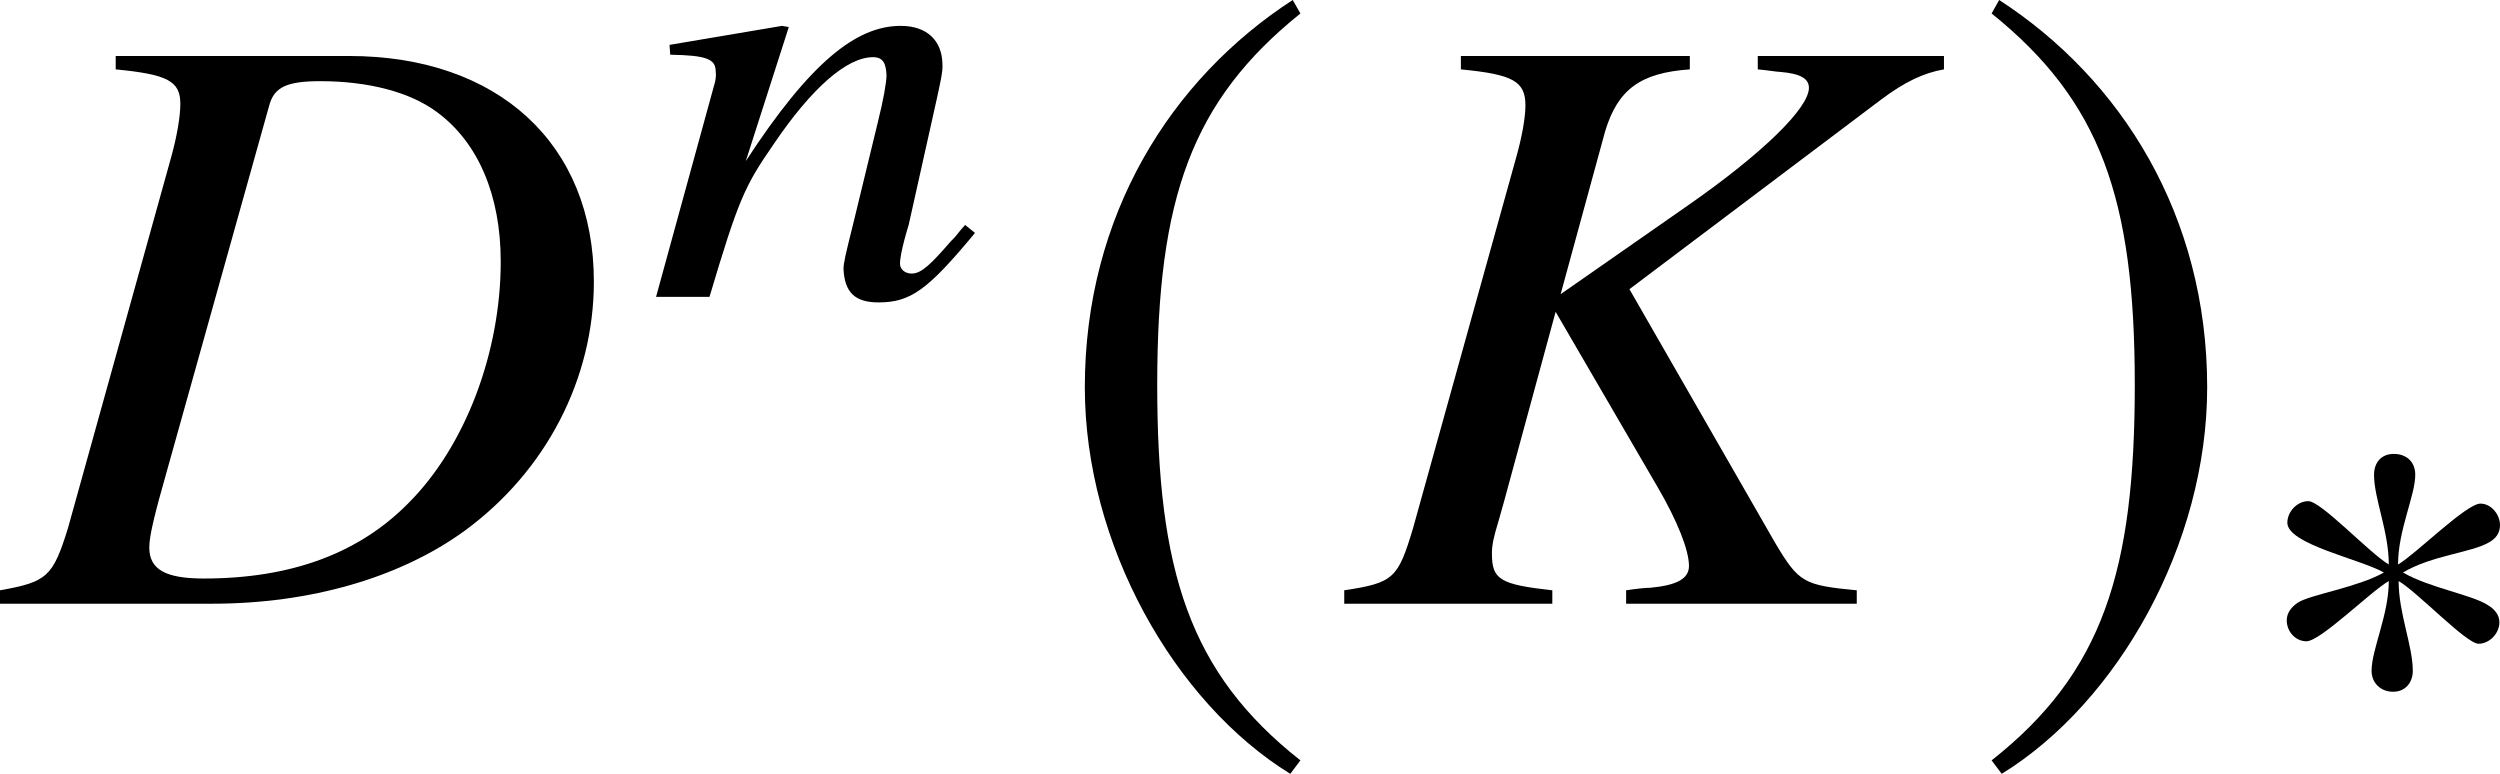 <?xml version='1.0' encoding='UTF-8'?>
<!-- This file was generated by dvisvgm 2.1.3 -->
<svg height='9.121pt' version='1.1' viewBox='77.001 55.648 29.472 9.121' width='29.472pt' xmlns='http://www.w3.org/2000/svg' xmlns:xlink='http://www.w3.org/1999/xlink'>
<defs>
<use id='g4-185' transform='scale(1.37)' xlink:href='#g1-185'/>
<use id='g4-186' transform='scale(1.37)' xlink:href='#g1-186'/>
<path d='M2.963 -2.42C2.963 -2.543 2.862 -2.674 2.732 -2.674C2.565 -2.674 1.971 -2.079 1.761 -1.956C1.761 -2.362 1.964 -2.768 1.964 -3.014C1.964 -3.166 1.862 -3.26 1.71 -3.26C1.565 -3.26 1.478 -3.159 1.478 -3.014C1.478 -2.732 1.652 -2.348 1.652 -1.956C1.42 -2.094 0.855 -2.703 0.703 -2.703C0.572 -2.703 0.456 -2.579 0.456 -2.449C0.456 -2.195 1.311 -2.022 1.594 -1.862C1.29 -1.688 0.725 -1.601 0.58 -1.507C0.507 -1.456 0.449 -1.391 0.449 -1.297C0.449 -1.167 0.551 -1.051 0.681 -1.051C0.848 -1.051 1.435 -1.637 1.652 -1.761C1.652 -1.362 1.449 -0.956 1.449 -0.703C1.449 -0.558 1.558 -0.456 1.703 -0.456S1.935 -0.565 1.935 -0.703C1.935 -1 1.768 -1.377 1.768 -1.761C1.993 -1.63 2.565 -1.022 2.71 -1.022C2.84 -1.022 2.956 -1.145 2.956 -1.275C2.956 -1.369 2.891 -1.435 2.819 -1.478C2.63 -1.601 2.13 -1.681 1.819 -1.862C2.159 -2.065 2.623 -2.094 2.833 -2.217C2.913 -2.261 2.963 -2.326 2.963 -2.42Z' id='g1-3'/>
<path d='M2.137 -5.195C1.087 -4.514 0.348 -3.34 0.348 -1.862C0.348 -0.514 1.116 0.848 2.116 1.464L2.203 1.348C1.246 0.594 0.971 -0.283 0.971 -1.884C0.971 -3.492 1.268 -4.326 2.203 -5.079L2.137 -5.195Z' id='g1-185'/>
<path d='M0.275 -5.195L0.21 -5.079C1.145 -4.326 1.442 -3.492 1.442 -1.884C1.442 -0.283 1.167 0.594 0.21 1.348L0.297 1.464C1.297 0.848 2.065 -0.514 2.065 -1.862C2.065 -3.34 1.326 -4.514 0.275 -5.195Z' id='g1-186'/>
<path d='M3.876 -0.754L3.76 -0.848C3.695 -0.783 3.659 -0.717 3.594 -0.659C3.362 -0.391 3.246 -0.275 3.13 -0.275C3.05 -0.275 2.992 -0.326 2.992 -0.391C2.992 -0.449 3.014 -0.587 3.094 -0.848L3.427 -2.34C3.463 -2.514 3.5 -2.652 3.492 -2.753C3.485 -3.014 3.318 -3.195 3 -3.195C2.478 -3.195 1.935 -2.768 1.174 -1.601L1.681 -3.181L1.601 -3.195L0.275 -2.971L0.283 -2.855C0.71 -2.848 0.819 -2.804 0.819 -2.659C0.826 -2.616 0.819 -2.572 0.812 -2.536L0.116 0H0.746C1.087 -1.145 1.159 -1.304 1.5 -1.797C1.956 -2.471 2.369 -2.826 2.674 -2.826C2.797 -2.826 2.826 -2.746 2.833 -2.616C2.833 -2.529 2.797 -2.326 2.732 -2.065L2.442 -0.869C2.348 -0.493 2.326 -0.399 2.326 -0.326C2.34 -0.051 2.463 0.065 2.739 0.065C3.116 0.065 3.318 -0.08 3.876 -0.754Z' id='g8-110'/>
<path d='M1.285 -6.299C1.899 -6.24 2.047 -6.16 2.047 -5.893C2.047 -5.745 2.007 -5.508 1.938 -5.261L0.722 -0.89C0.544 -0.316 0.475 -0.257 -0.079 -0.158V0H2.423C3.58 0 4.638 -0.307 5.399 -0.86C6.358 -1.562 6.922 -2.65 6.922 -3.797C6.922 -5.419 5.795 -6.457 4.034 -6.457H1.285V-6.299ZM3.095 -5.874C3.154 -6.091 3.303 -6.16 3.698 -6.16C4.262 -6.16 4.756 -6.032 5.073 -5.795C5.557 -5.439 5.824 -4.816 5.824 -4.034C5.824 -2.966 5.409 -1.859 4.737 -1.187C4.153 -0.593 3.352 -0.297 2.324 -0.297C1.869 -0.297 1.681 -0.405 1.681 -0.663C1.681 -0.791 1.73 -1.009 1.899 -1.602L3.095 -5.874Z' id='g12-68'/>
<path d='M7.139 -6.457H4.944V-6.299C5.063 -6.289 5.172 -6.269 5.211 -6.269C5.448 -6.249 5.547 -6.19 5.547 -6.081C5.547 -5.844 5.003 -5.31 4.123 -4.697L2.62 -3.649L3.144 -5.567C3.293 -6.062 3.56 -6.259 4.143 -6.299V-6.457H1.444V-6.299C2.057 -6.24 2.205 -6.16 2.205 -5.874C2.205 -5.735 2.166 -5.508 2.096 -5.261L0.88 -0.89C0.702 -0.297 0.653 -0.247 0.069 -0.158V0H2.522V-0.158C1.899 -0.227 1.81 -0.287 1.81 -0.593C1.81 -0.692 1.829 -0.781 1.889 -0.979L1.948 -1.187L2.561 -3.441L3.758 -1.384C3.995 -0.979 4.133 -0.633 4.133 -0.445C4.133 -0.297 3.995 -0.218 3.678 -0.188C3.629 -0.188 3.52 -0.178 3.392 -0.158V0H6.111V-0.158C5.488 -0.218 5.429 -0.247 5.152 -0.712L3.431 -3.708L6.398 -5.943C6.675 -6.151 6.902 -6.259 7.139 -6.299V-6.457Z' id='g12-75'/>
</defs>
<g id='page1'>
<use x='77.08' xlink:href='#g12-68' y='62.765'/>
<use x='84.619' xlink:href='#g8-110' y='59.148'/>
<use x='89.313' xlink:href='#g4-185' y='62.765'/>
<use x='92.779' xlink:href='#g12-75' y='62.765'/>
<use x='100.192' xlink:href='#g4-186' y='62.765'/>
<use x='103.51' xlink:href='#g1-3' y='64.259'/>
</g>
</svg>